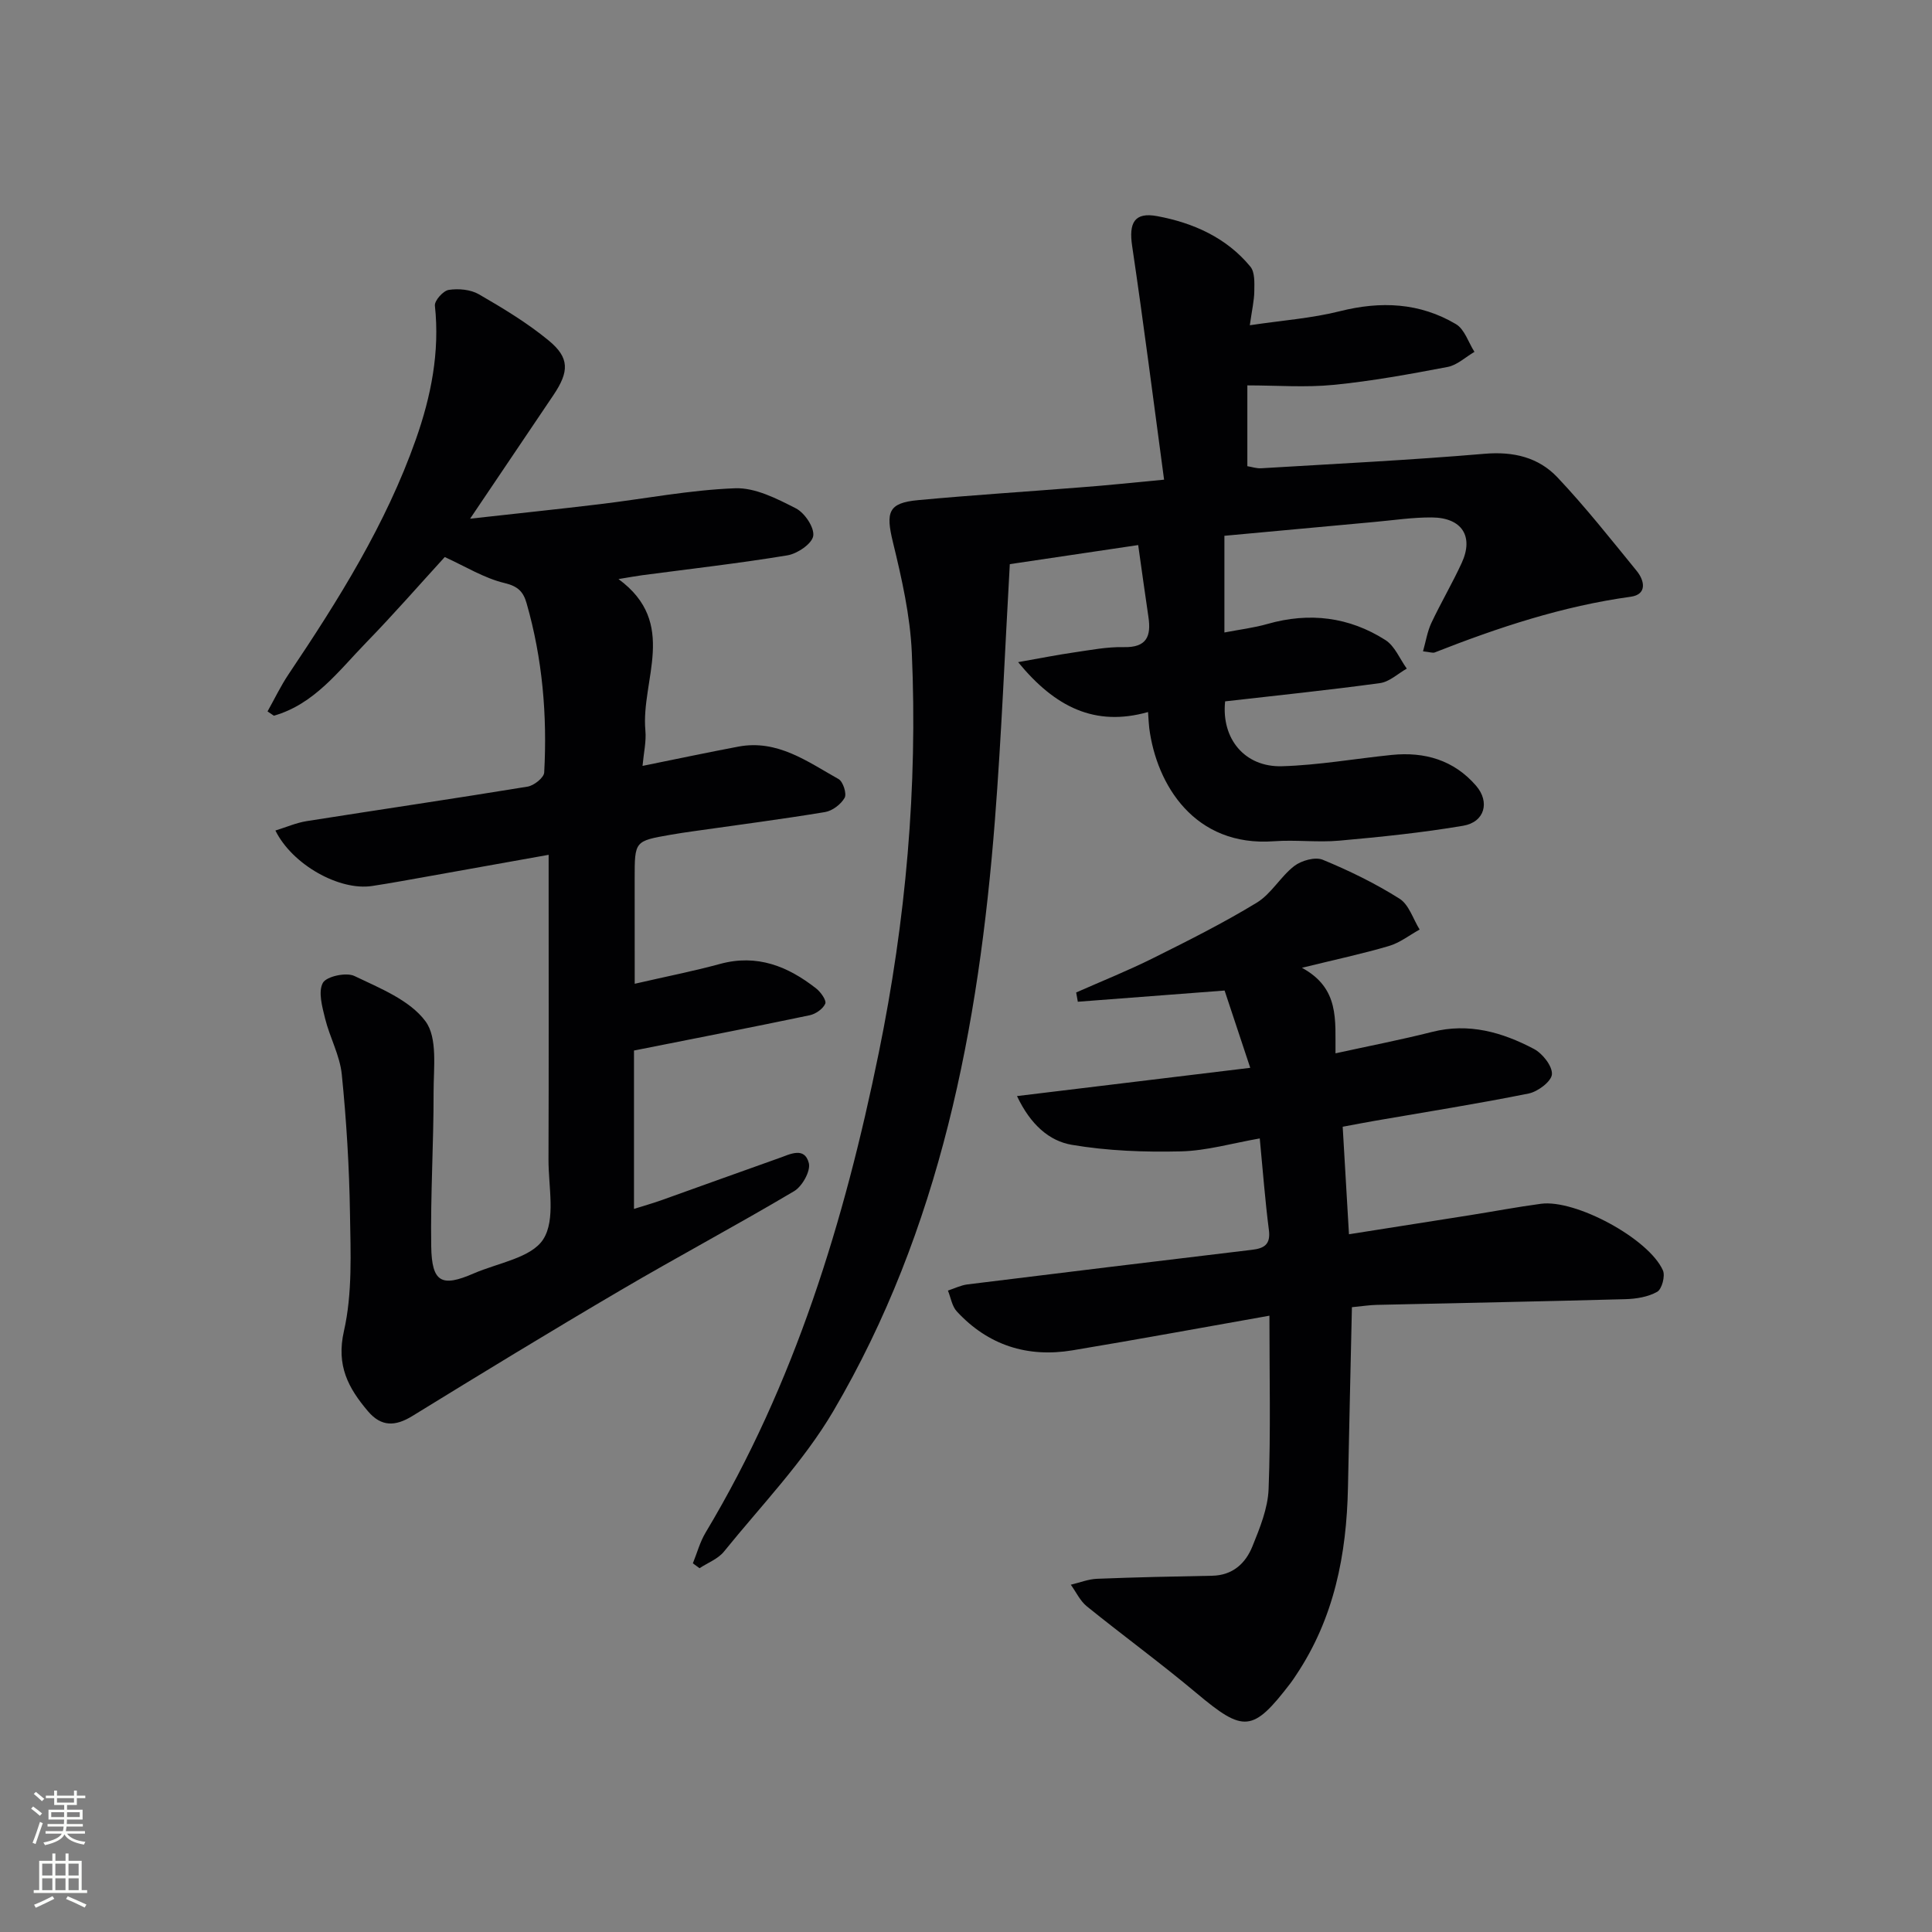 <svg enable-background="new 0 0 400 400" viewBox="0 0 400 400" xmlns="http://www.w3.org/2000/svg"><rect x="0" y="0" width="400" height="400" fill="#808080" stroke="none"/><g fill="#010103"><path d="m241.01 99.31c-2.23-16.55-4.25-32.48-6.61-48.37-.71-4.76.42-7.08 5.19-6.19 7.42 1.38 14.33 4.43 19.29 10.46.95 1.15.83 3.36.81 5.07-.02 1.93-.48 3.86-.93 7.06 6.74-1.01 12.83-1.44 18.66-2.91 8.47-2.13 16.52-1.77 24.02 2.68 1.79 1.06 2.58 3.79 3.83 5.74-1.84 1.07-3.57 2.74-5.54 3.12-7.82 1.49-15.69 2.93-23.61 3.71-5.84.58-11.78.11-17.87.11v16.73c.98.16 1.93.49 2.85.43 15.43-.93 30.88-1.69 46.28-3 5.97-.51 11.15.74 15.07 4.88 5.8 6.14 11.06 12.81 16.41 19.37 1.67 2.05 2.17 4.88-1.24 5.35-14.09 1.94-27.42 6.36-40.57 11.53-.41.16-.97-.07-2.43-.23.59-2.09.9-4.1 1.72-5.86 1.98-4.21 4.36-8.23 6.3-12.46 2.52-5.48.04-9.35-6.18-9.4-3.97-.03-7.95.58-11.93.94-10.55.96-21.09 1.94-31.03 2.86v20.02c3.14-.61 6.1-.96 8.93-1.77 8.66-2.47 16.88-1.46 24.4 3.33 1.95 1.24 2.98 3.91 4.43 5.92-1.84 1.04-3.6 2.74-5.55 3-10.68 1.46-21.41 2.56-32.06 3.78-.82 7.73 4.06 13.66 11.78 13.43 7.58-.22 15.13-1.57 22.71-2.34 6.82-.69 12.87 1.06 17.46 6.37 2.92 3.37 1.79 7.53-2.65 8.29-8.49 1.44-17.09 2.32-25.68 3.09-4.46.4-9.01-.21-13.49.12-16.48 1.22-24.33-11.72-25.84-23.42-.1-.81-.13-1.62-.25-3.33-10.98 3.1-19.26-1.01-26.9-10.33 4.55-.8 8.01-1.5 11.49-2 3.45-.5 6.94-1.19 10.39-1.11 4.76.11 5.69-2.26 5.1-6.24-.71-4.74-1.35-9.48-2.12-14.89-8.64 1.28-17.08 2.54-26.58 3.95-1.01 17.71-1.71 35.36-3.08 52.96-3.35 42.92-11.33 84.74-33.47 122.41-6.18 10.5-14.91 19.52-22.64 29.08-1.22 1.51-3.34 2.3-5.05 3.43-.46-.34-.92-.67-1.38-1.01.87-2.14 1.47-4.43 2.65-6.39 18.45-30.78 28.73-64.47 35.85-99.35 5.59-27.35 8.06-54.96 6.83-82.82-.34-7.68-2.09-15.39-3.92-22.9-1.5-6.18-.96-8.09 5.2-8.66 11.25-1.05 22.53-1.76 33.8-2.66 5.12-.38 10.22-.92 17.15-1.58z"/><path d="m131.41 203.68c6.46-1.49 12.12-2.6 17.67-4.11 7.67-2.09 14.05.49 19.91 5.09.94.74 2.16 2.46 1.87 3.14-.46 1.08-1.99 2.14-3.23 2.4-11.94 2.5-23.91 4.82-36.37 7.3v32.79c1.99-.63 3.82-1.14 5.6-1.77 8.13-2.9 16.25-5.85 24.39-8.73 2.28-.81 5.33-2.45 6.21 1.02.41 1.63-1.37 4.82-3.05 5.81-11.86 7.04-24.04 13.53-35.94 20.52-14.47 8.49-28.79 17.23-43.08 26.02-3.54 2.18-6.44 2.28-9.21-.98-4.07-4.81-6.6-9.43-4.97-16.61 1.77-7.8 1.38-16.18 1.25-24.3-.15-9.63-.73-19.27-1.7-28.85-.4-3.92-2.49-7.64-3.45-11.54-.6-2.43-1.47-5.53-.47-7.38.73-1.35 4.85-2.25 6.54-1.43 5.28 2.53 11.44 4.98 14.7 9.36 2.56 3.43 1.68 9.69 1.69 14.69.02 10.65-.66 21.3-.49 31.94.12 7.46 2.14 8.49 8.8 5.59 5.01-2.18 11.94-3.22 14.4-7.08 2.6-4.08 1.06-10.89 1.08-16.51.07-18.99.03-37.99.03-56.98 0-1.81 0-3.62 0-6.1-8.47 1.52-16.39 2.94-24.32 4.35-4.08.72-8.16 1.49-12.26 2.11-6.73 1.01-16.48-4.38-19.99-11.49 2.22-.68 4.28-1.59 6.44-1.94 15.25-2.41 30.54-4.65 45.78-7.15 1.32-.22 3.37-1.85 3.43-2.92.65-11.85-.36-23.57-3.64-35.03-.67-2.34-1.73-3.52-4.54-4.19-4.25-1.01-8.16-3.46-12.41-5.39-5.12 5.6-10.55 11.83-16.3 17.74-5.69 5.86-10.71 12.73-19.08 15.11-.44-.3-.88-.59-1.31-.89 1.45-2.58 2.73-5.28 4.38-7.73 10.32-15.37 20.13-31.01 26.32-48.56 3.15-8.92 4.99-18.11 3.95-27.72-.11-1.03 1.72-3.09 2.87-3.26 2.01-.31 4.51-.09 6.24.91 5 2.89 10.01 5.91 14.45 9.57 4.35 3.58 4.25 6.44.99 11.29-5.45 8.09-10.91 16.18-17.26 25.6 9.85-1.1 18.33-1.98 26.8-3 9.36-1.12 18.69-2.95 28.08-3.3 4.17-.15 8.65 2.16 12.57 4.16 1.82.93 3.86 3.97 3.59 5.71-.26 1.63-3.29 3.68-5.35 4.02-9.99 1.65-20.06 2.79-30.1 4.12-1.27.17-2.53.41-4.87.79 12.46 9.13 4.61 20.89 5.57 31.36.21 2.25-.34 4.56-.59 7.32 6.95-1.41 13.38-2.77 19.83-3.99 8.1-1.53 14.32 3.11 20.76 6.72.93.52 1.73 3.04 1.25 3.88-.76 1.35-2.54 2.7-4.06 2.95-9.01 1.49-18.07 2.66-27.11 3.95-1.64.23-3.29.47-4.92.76-7.38 1.29-7.38 1.29-7.38 9.03.01 6.8.01 13.61.01 21.81z"/><path d="m262.82 272.4c-13.97 2.47-27.35 4.94-40.77 7.17-9.33 1.55-17.47-1.04-23.95-8.05-1-1.08-1.25-2.86-1.84-4.32 1.35-.44 2.68-1.11 4.06-1.28 19.62-2.43 39.25-4.81 58.88-7.16 2.55-.3 3.9-1.11 3.51-4.1-.78-6.06-1.24-12.16-1.89-18.96-5.68.99-10.99 2.55-16.33 2.68-7.53.18-15.2-.1-22.6-1.36-4.62-.79-8.52-4.13-11.33-10.09 16.46-1.99 32.1-3.89 48.29-5.85-1.9-5.73-3.7-11.15-5.31-16-10.5.8-20.44 1.56-30.39 2.32-.11-.64-.23-1.28-.34-1.92 5.31-2.35 10.72-4.51 15.91-7.1 7.27-3.62 14.55-7.27 21.48-11.49 3.01-1.83 4.91-5.39 7.76-7.59 1.49-1.14 4.33-1.94 5.89-1.3 5.49 2.26 10.89 4.9 15.9 8.06 1.96 1.23 2.81 4.21 4.17 6.39-2.11 1.17-4.1 2.75-6.36 3.41-5.49 1.62-11.1 2.81-18.01 4.51 7.83 4.26 6.88 10.79 6.95 17.71 6.93-1.52 13.51-2.79 19.99-4.43 7.61-1.93 14.53.06 21.09 3.52 1.78.94 3.84 3.54 3.73 5.24-.09 1.47-2.91 3.61-4.82 3.99-10.56 2.13-21.22 3.81-31.84 5.65-2.09.36-4.17.77-6.66 1.23.43 7.41.85 14.5 1.3 22.26 8.46-1.33 16.73-2.63 25-3.94 4.92-.78 9.82-1.71 14.75-2.37 7.14-.96 22.32 7.2 25.25 13.79.51 1.15-.21 3.88-1.18 4.43-1.89 1.07-4.36 1.47-6.6 1.53-17.14.47-34.28.79-51.42 1.18-1.48.03-2.95.26-5.19.48-.28 12.53-.57 24.94-.82 37.34-.28 13.86-2.86 27.07-10.74 38.83-.37.55-.72 1.11-1.13 1.64-7.85 10.25-9.7 10.3-19.49 2.09-7.39-6.2-15.2-11.9-22.71-17.97-1.39-1.13-2.22-2.96-3.31-4.47 1.82-.43 3.62-1.16 5.45-1.23 7.94-.32 15.88-.48 23.82-.63 4.24-.08 6.91-2.56 8.33-6.08 1.54-3.81 3.2-7.87 3.35-11.88.45-11.77.17-23.59.17-35.88z"/></g><path d="m6.44 374.46.42-.45c.65.47 1.27.95 1.85 1.44l-.45.49c-.65-.56-1.25-1.06-1.82-1.48m.93 7.33-.63-.26c.55-1.36 1.05-2.8 1.53-4.33.19.1.38.19.59.27-.47 1.29-.96 2.73-1.49 4.32m-.38-10.38.44-.42c.43.34 1.01.82 1.74 1.44l-.49.49c-.53-.51-1.09-1.01-1.69-1.51m2.5.35h1.72v-1.04h.59v1.04h3.52v-1.04h.59v1.04h1.75v.53h-1.75v1.42h-2.03v.97h3.22v2.03h-3.24c0 .35-.01.66-.03.93h3.32v.53h-3.37c-.03.27-.08.58-.15.94h3.96v.53h-3.71c.67.92 1.93 1.48 3.79 1.68-.13.24-.23.44-.29.59-2.13-.38-3.48-1.08-4.04-2.12-.43.97-1.77 1.72-4.03 2.23-.09-.19-.2-.37-.33-.55 2.1-.42 3.37-1.03 3.81-1.83h-3.36v-.53h3.58c.08-.29.13-.61.16-.94h-3.33v-.53h3.39c.02-.27.04-.58.04-.93h-3.23v-2.03h3.25v-.97h-2.07v-1.42h-1.73zm1.12 3.44v1h2.65c.01-.3.02-.44.01-.4v-.25-.35zm1.19-2h3.52v-.91h-3.52zm4.71 2h-2.63v.59c0 .15-.01.28-.01.4h2.64z" fill="#fbfcfa"/><path d="m13.56 383.74h.63v1.52h2.72v6.07h1.13v.6h-11.06v-.6h1.13v-6.07h2.73v-1.52h.63v1.52h2.1v-1.52zm-2.69 8.83.38.56c-1.24.63-2.53 1.25-3.85 1.85-.1-.21-.21-.42-.34-.63 1.37-.55 2.63-1.15 3.81-1.78m-2.13-4.27h2.1v-2.45h-2.1zm0 3.04h2.1v-2.46h-2.1zm2.72-3.04h2.1v-2.45h-2.1zm0 3.04h2.1v-2.46h-2.1zm6.07 3.6c-1.41-.71-2.7-1.3-3.86-1.78l.35-.56c1.45.62 2.75 1.19 3.88 1.72zm-1.25-9.09h-2.1v2.45h2.1zm-2.09 5.49h2.1v-2.46h-2.1z" fill="#fbfcfa"/></svg>